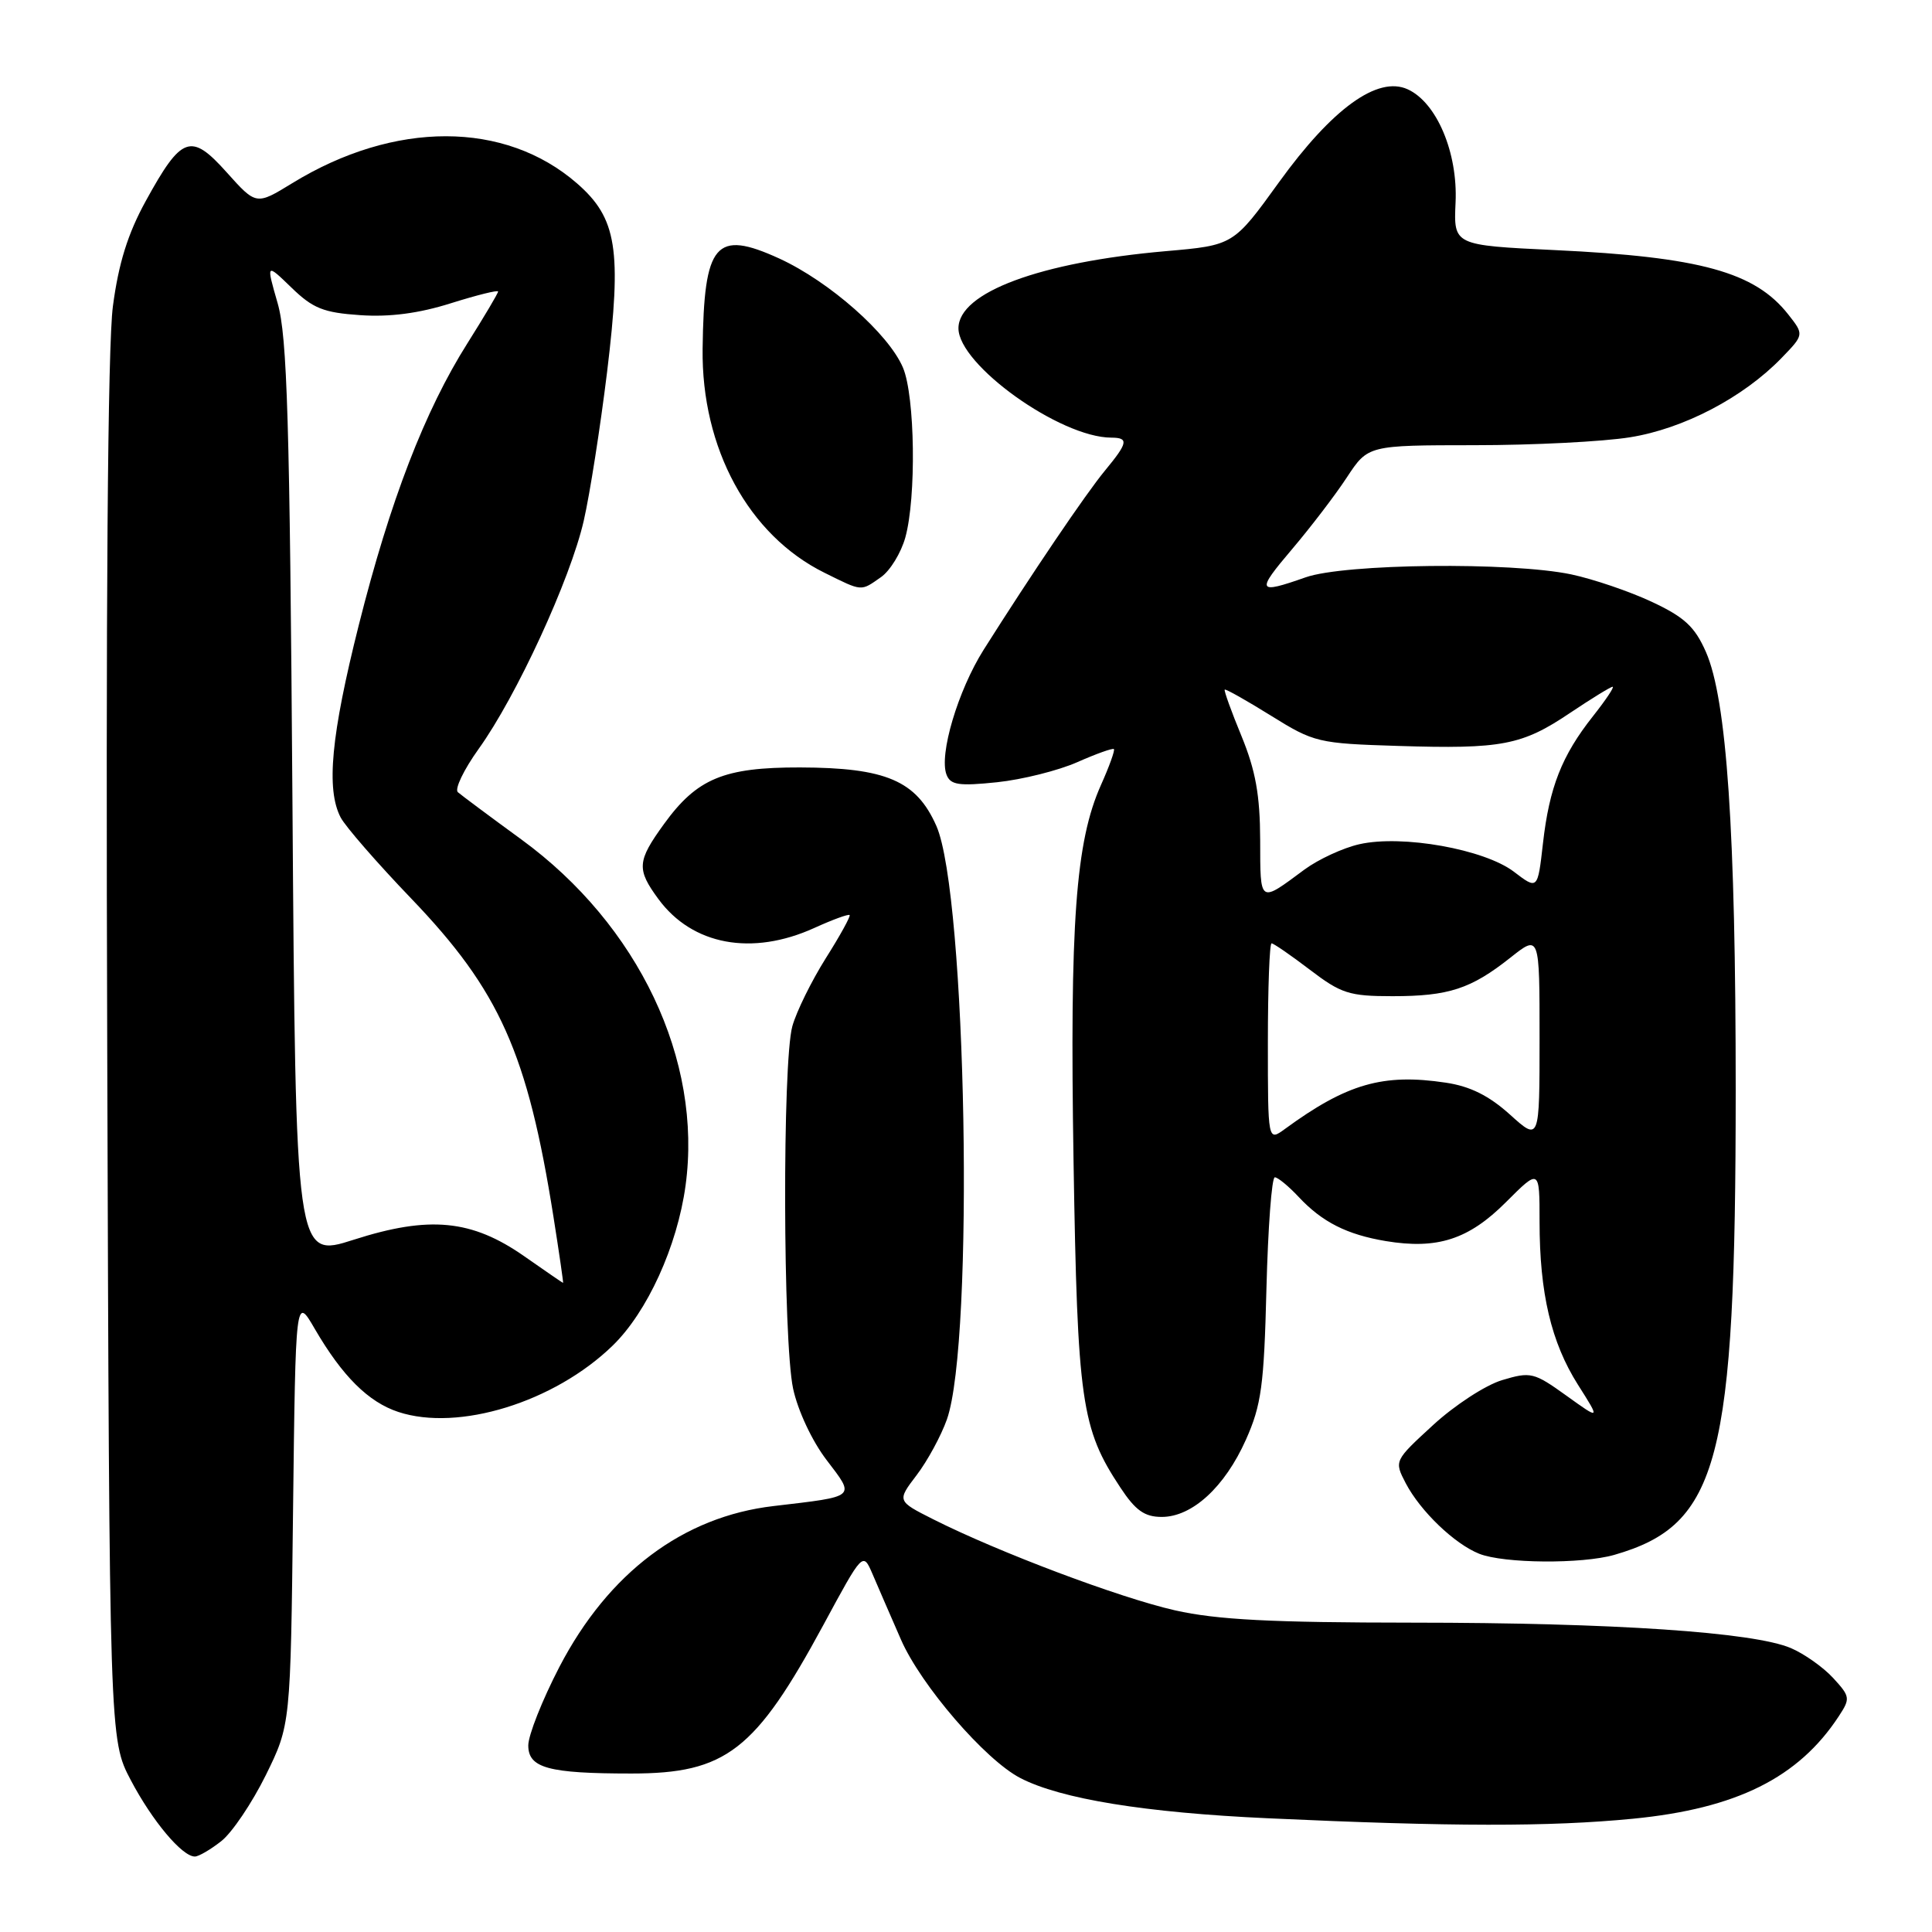 <?xml version="1.0" encoding="UTF-8" standalone="no"?>
<!DOCTYPE svg PUBLIC "-//W3C//DTD SVG 1.1//EN" "http://www.w3.org/Graphics/SVG/1.1/DTD/svg11.dtd" >
<svg xmlns="http://www.w3.org/2000/svg" xmlns:xlink="http://www.w3.org/1999/xlink" version="1.1" viewBox="0 0 256 256">
 <g >
 <path fill="currentColor"
d=" M 29.32 243.96 C 30.75 242.84 33.39 238.91 35.21 235.24 C 38.50 228.55 38.50 228.55 38.83 200.13 C 39.17 171.70 39.17 171.70 41.72 176.10 C 45.37 182.36 48.81 185.78 52.78 187.09 C 60.75 189.72 73.45 185.80 81.17 178.31 C 85.77 173.85 89.74 165.14 90.84 157.09 C 93.11 140.46 84.62 122.57 69.08 111.23 C 64.91 108.19 61.13 105.37 60.67 104.97 C 60.21 104.57 61.45 101.99 63.42 99.24 C 68.43 92.27 75.58 76.75 77.35 69.00 C 78.17 65.42 79.55 56.56 80.44 49.31 C 82.41 33.05 81.75 28.92 76.47 24.31 C 66.91 15.98 52.27 15.97 38.73 24.27 C 33.95 27.20 33.95 27.20 30.05 22.85 C 25.29 17.53 24.07 17.97 19.30 26.66 C 16.93 30.98 15.71 34.90 14.96 40.58 C 14.27 45.74 14.01 80.19 14.21 139.50 C 14.50 230.50 14.50 230.50 17.33 235.88 C 20.18 241.29 24.13 246.00 25.82 246.00 C 26.32 246.00 27.90 245.08 29.32 243.96 Z  M 216.38 240.99 C 230.09 239.65 238.31 235.56 243.65 227.41 C 245.20 225.05 245.16 224.80 242.89 222.33 C 241.58 220.91 239.06 219.13 237.30 218.38 C 232.34 216.27 213.80 215.02 187.20 215.01 C 168.42 215.00 161.26 214.63 155.70 213.38 C 148.37 211.72 132.39 205.71 123.67 201.32 C 118.85 198.89 118.85 198.89 121.46 195.46 C 122.90 193.57 124.70 190.25 125.47 188.08 C 129.13 177.71 128.08 118.49 124.07 109.43 C 121.42 103.44 117.40 101.72 106.00 101.69 C 95.91 101.67 92.35 103.15 87.98 109.19 C 84.41 114.12 84.33 115.17 87.25 119.14 C 91.74 125.24 99.64 126.71 107.90 122.96 C 110.32 121.86 112.42 121.09 112.58 121.25 C 112.73 121.40 111.31 123.99 109.41 126.99 C 107.52 130.00 105.53 134.04 104.99 135.98 C 103.66 140.77 103.74 177.67 105.09 184.00 C 105.72 186.92 107.60 190.94 109.52 193.45 C 113.35 198.48 113.61 198.25 102.50 199.56 C 90.50 200.96 80.62 208.39 74.12 220.88 C 71.86 225.24 70.00 229.92 70.00 231.28 C 70.00 234.27 72.67 235.00 83.66 235.00 C 96.19 235.00 100.08 231.99 109.10 215.32 C 114.34 205.62 114.34 205.62 115.61 208.56 C 116.30 210.18 118.00 214.09 119.38 217.25 C 122.02 223.30 130.55 233.20 135.20 235.60 C 140.54 238.37 151.75 240.19 168.00 240.93 C 192.28 242.05 205.30 242.07 216.38 240.99 Z  M 213.90 206.03 C 227.79 202.04 229.98 193.67 229.99 144.50 C 229.99 110.12 228.81 92.66 226.04 86.38 C 224.57 83.04 223.20 81.77 218.86 79.74 C 215.91 78.36 211.12 76.73 208.20 76.11 C 200.23 74.44 178.16 74.68 173.00 76.50 C 166.55 78.77 166.39 78.43 171.22 72.75 C 173.67 69.86 176.94 65.59 178.47 63.25 C 181.27 59.00 181.27 59.00 195.38 58.99 C 203.15 58.99 212.43 58.52 216.00 57.94 C 223.08 56.81 230.99 52.67 236.05 47.45 C 239.06 44.34 239.06 44.34 236.94 41.65 C 232.53 36.05 225.29 34.05 206.05 33.14 C 192.61 32.50 192.61 32.50 192.87 26.84 C 193.18 20.22 190.37 13.58 186.52 11.83 C 182.55 10.02 176.54 14.36 169.47 24.15 C 163.44 32.50 163.44 32.50 154.47 33.28 C 137.79 34.74 127.00 38.75 127.00 43.50 C 127.00 48.34 140.46 57.97 147.25 57.99 C 149.59 58.00 149.47 58.66 146.41 62.36 C 143.87 65.43 136.64 76.12 130.33 86.11 C 126.93 91.51 124.40 100.01 125.42 102.65 C 125.94 104.01 127.05 104.18 132.12 103.65 C 135.45 103.30 140.24 102.10 142.75 100.99 C 145.26 99.88 147.44 99.10 147.60 99.26 C 147.75 99.42 146.99 101.55 145.89 104.00 C 142.52 111.53 141.74 122.23 142.25 153.88 C 142.77 185.77 143.27 189.28 148.45 197.10 C 150.46 200.15 151.66 201.00 153.94 201.00 C 157.97 201.00 162.29 197.04 165.09 190.77 C 167.14 186.18 167.49 183.60 167.81 170.75 C 168.02 162.64 168.51 156.00 168.92 156.00 C 169.32 156.00 170.74 157.17 172.08 158.60 C 175.19 161.93 178.48 163.59 183.63 164.45 C 190.45 165.58 194.60 164.24 199.54 159.30 C 204.00 154.84 204.00 154.84 204.00 161.87 C 204.00 171.36 205.54 177.88 209.09 183.49 C 212.06 188.17 212.06 188.17 207.54 184.92 C 203.25 181.84 202.82 181.74 199.05 182.87 C 196.86 183.52 192.75 186.20 189.90 188.82 C 184.73 193.57 184.73 193.57 186.27 196.54 C 188.21 200.24 192.72 204.57 196.00 205.88 C 199.27 207.18 209.60 207.26 213.90 206.03 Z  M 116.74 76.47 C 117.94 75.63 119.39 73.27 119.96 71.22 C 121.43 65.92 121.25 52.52 119.65 48.72 C 117.76 44.24 109.91 37.31 103.27 34.26 C 94.80 30.39 93.28 32.17 93.10 46.21 C 92.93 59.40 99.19 70.92 109.24 75.89 C 114.33 78.41 114.01 78.38 116.74 76.47 Z  M 69.48 166.47 C 62.52 161.60 56.90 161.05 46.84 164.28 C 39.18 166.73 39.18 166.73 38.75 106.11 C 38.39 55.62 38.06 44.61 36.79 40.18 C 35.26 34.86 35.26 34.86 38.62 38.11 C 41.46 40.87 42.87 41.43 47.74 41.76 C 51.64 42.03 55.52 41.52 59.75 40.18 C 63.19 39.10 66.00 38.40 66.00 38.63 C 66.00 38.86 64.17 41.94 61.94 45.48 C 56.29 54.42 51.69 66.35 47.54 82.83 C 43.87 97.43 43.19 104.58 45.14 108.32 C 45.77 109.52 49.97 114.35 54.48 119.05 C 66.21 131.28 69.90 139.54 73.34 161.25 C 74.10 166.06 74.67 170.00 74.61 169.99 C 74.55 169.99 72.24 168.40 69.48 166.47 Z  M 168.00 138.12 C 168.00 130.90 168.22 125.00 168.49 125.00 C 168.76 125.00 171.05 126.58 173.57 128.50 C 177.70 131.65 178.78 132.00 184.51 132.00 C 191.96 132.00 194.90 131.04 200.14 126.89 C 204.00 123.83 204.00 123.83 204.00 137.53 C 204.00 151.23 204.00 151.23 200.08 147.69 C 197.31 145.19 194.81 143.94 191.58 143.46 C 183.26 142.21 178.47 143.59 170.25 149.60 C 168.00 151.24 168.00 151.24 168.00 138.12 Z  M 166.98 111.31 C 166.96 105.35 166.37 102.09 164.51 97.55 C 163.16 94.28 162.16 91.50 162.28 91.38 C 162.41 91.26 165.16 92.81 168.41 94.83 C 174.13 98.39 174.66 98.51 185.26 98.84 C 199.00 99.27 201.67 98.76 208.05 94.46 C 210.89 92.56 213.42 91.00 213.68 91.00 C 213.95 91.00 212.77 92.76 211.07 94.91 C 206.95 100.12 205.29 104.33 204.45 111.75 C 203.75 117.91 203.75 117.91 200.60 115.51 C 196.69 112.53 185.81 110.58 180.14 111.86 C 177.98 112.34 174.70 113.86 172.85 115.22 C 166.82 119.69 167.00 119.81 166.98 111.31 Z "/>
</g>
</svg>